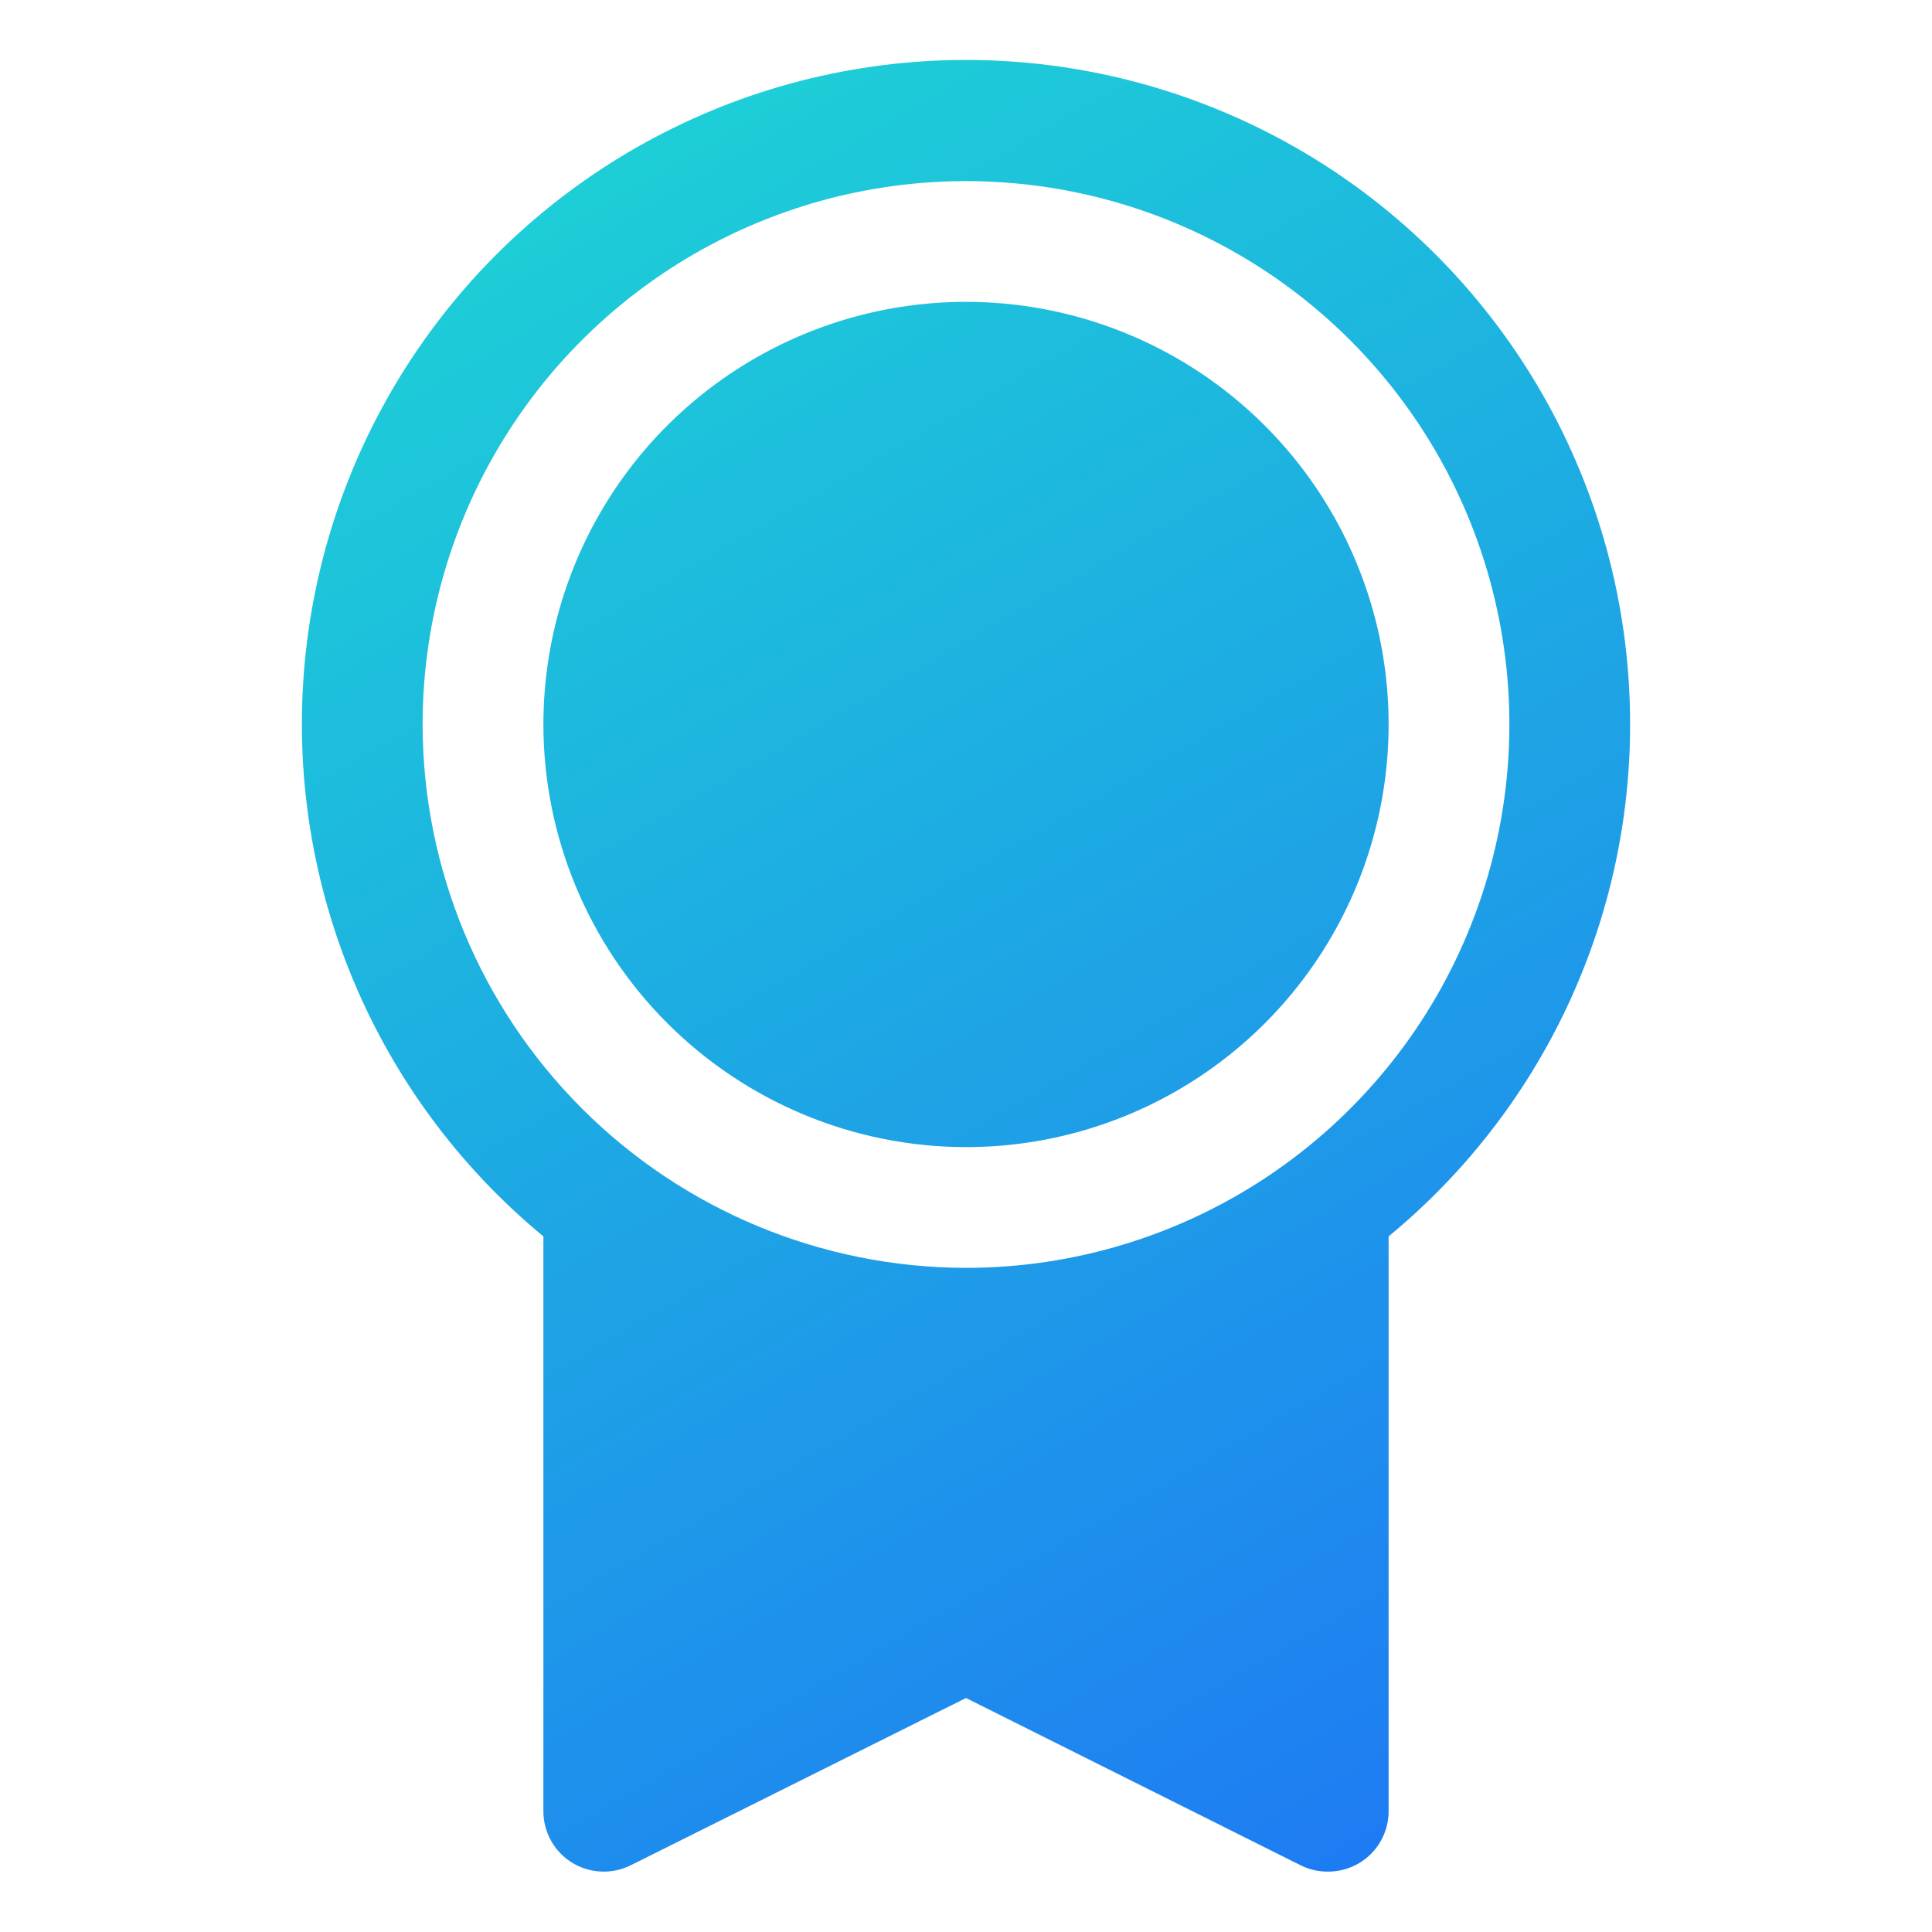 <svg width="54" height="54" viewBox="0 0 54 54" fill="none" xmlns="http://www.w3.org/2000/svg">
<path d="M45.562 20.249C45.564 17.121 44.776 14.043 43.27 11.301C41.764 8.56 39.589 6.243 36.948 4.566C34.307 2.89 31.285 1.908 28.163 1.712C25.041 1.516 21.92 2.112 19.09 3.446C16.26 4.779 13.813 6.805 11.976 9.337C10.139 11.869 8.971 14.824 8.582 17.928C8.193 21.032 8.594 24.184 9.749 27.091C10.904 29.998 12.774 32.566 15.188 34.557V50.624C15.187 50.912 15.261 51.195 15.401 51.447C15.541 51.698 15.743 51.91 15.988 52.061C16.232 52.212 16.512 52.298 16.799 52.311C17.087 52.324 17.373 52.263 17.63 52.135L27 47.46L36.372 52.145C36.607 52.258 36.864 52.315 37.125 52.312C37.573 52.312 38.002 52.134 38.318 51.818C38.635 51.501 38.812 51.072 38.812 50.624V34.557C40.924 32.818 42.624 30.634 43.791 28.16C44.958 25.686 45.563 22.985 45.562 20.249ZM11.812 20.249C11.812 17.245 12.703 14.309 14.372 11.812C16.041 9.314 18.413 7.367 21.188 6.218C23.963 5.068 27.017 4.768 29.963 5.354C32.909 5.94 35.615 7.386 37.739 9.51C39.863 11.634 41.31 14.34 41.896 17.286C42.482 20.233 42.181 23.286 41.031 26.061C39.882 28.837 37.935 31.208 35.438 32.877C32.94 34.546 30.004 35.437 27 35.437C22.973 35.432 19.113 33.831 16.266 30.984C13.418 28.136 11.817 24.276 11.812 20.249ZM15.188 20.249C15.188 17.913 15.88 15.629 17.178 13.687C18.476 11.744 20.321 10.23 22.48 9.336C24.638 8.442 27.013 8.208 29.305 8.664C31.596 9.12 33.701 10.245 35.353 11.897C37.005 13.549 38.13 15.653 38.586 17.945C39.041 20.236 38.807 22.611 37.913 24.77C37.019 26.928 35.505 28.773 33.563 30.071C31.62 31.369 29.336 32.062 27 32.062C23.868 32.059 20.866 30.813 18.651 28.598C16.436 26.384 15.191 23.381 15.188 20.249Z" fill="url(#paint0_linear_549_1427)"/>
<defs>
<linearGradient id="paint0_linear_549_1427" x1="8" y1="4" x2="37.5" y2="55" gradientUnits="userSpaceOnUse">
<stop stop-color="#1DD6D4"/>
<stop offset="1" stop-color="#1E78F4"/>
</linearGradient>
</defs>
</svg>
